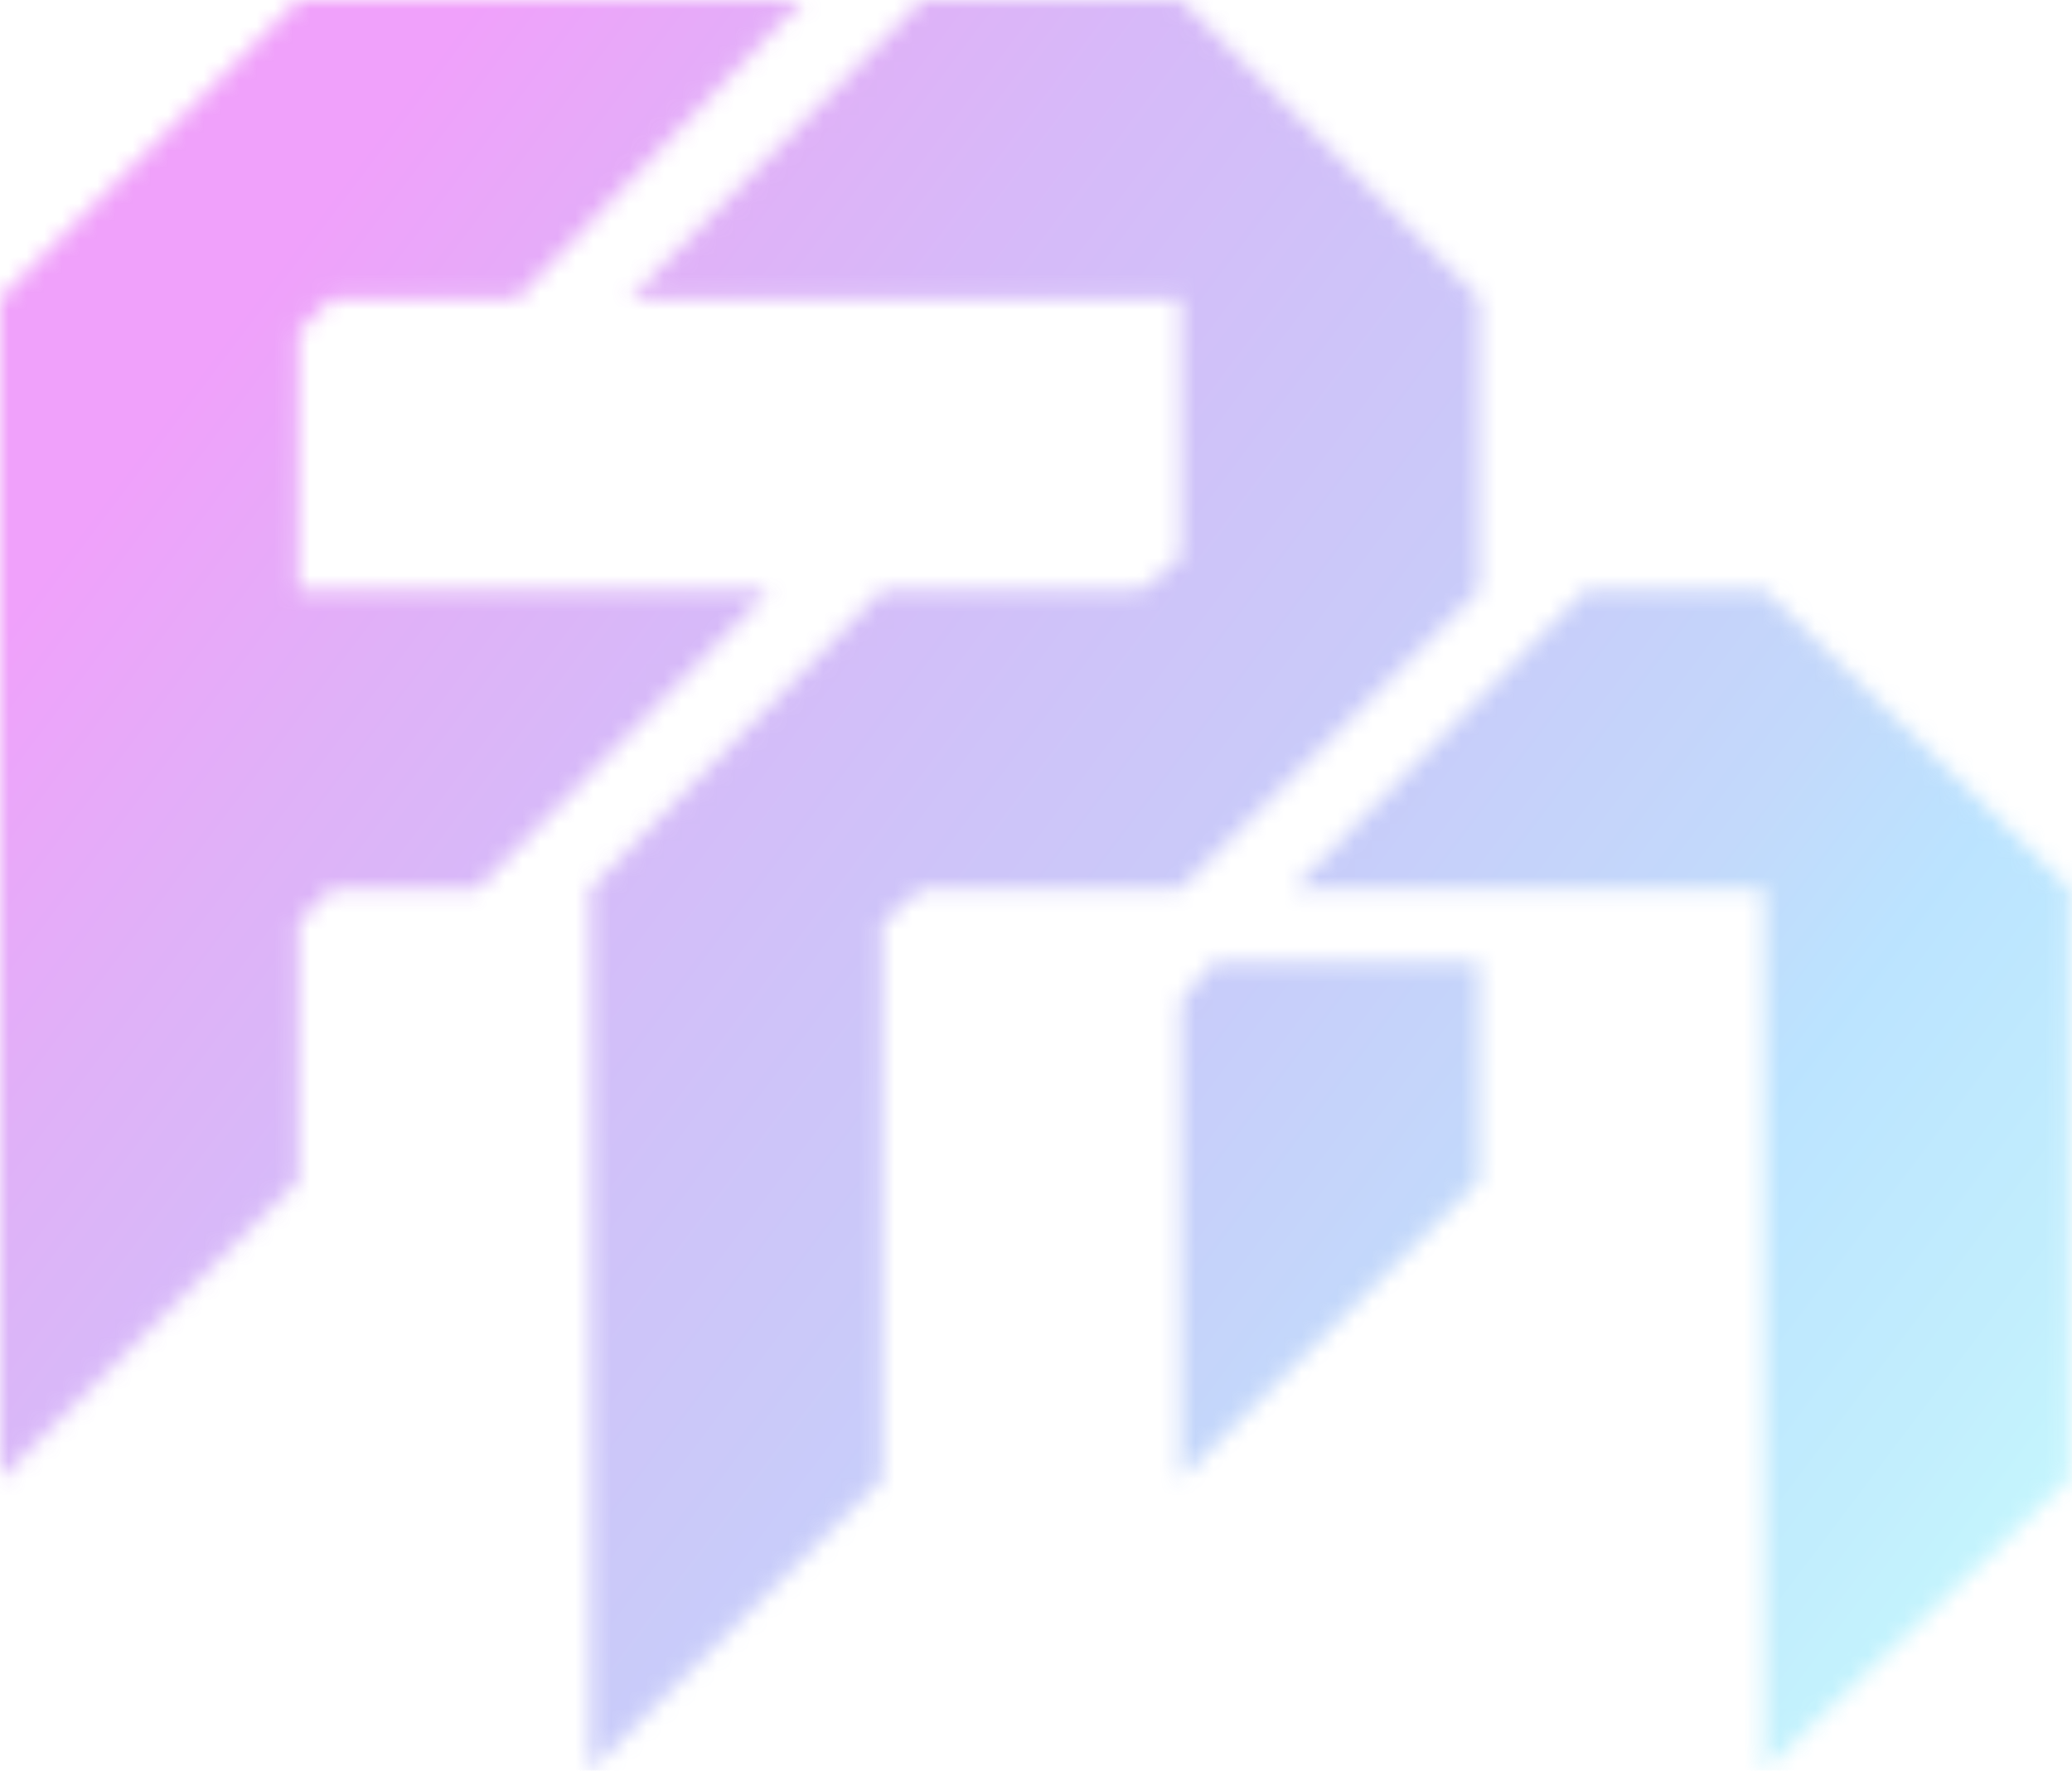 <svg width="117" height="100" fill="none" xmlns="http://www.w3.org/2000/svg"><g opacity=".4"><mask id="a" maskUnits="userSpaceOnUse" x="0" y="0" width="117" height="100"><path d="M16.854 0L0 16.854V83.52l16.854-16.854V52.06l1.873-1.873h8.24l16.479-16.854H16.854V18.727l1.873-1.873h10.486L45.319 0H16.854z" fill="#C4C4C4"/><path d="M52.06 0L35.58 16.854h31.087V31.46l-2.248 1.872H49.813l-16.48 16.854V100l16.48-16.48V52.06l2.247-1.873h14.607L83.52 33.333v-16.48L66.667 0H52.06z" fill="#C4C4C4"/><path d="M68.54 54.307l-1.873 2.247v26.967L83.52 66.667v-12.36H68.539z" fill="#C4C4C4"/><path d="M89.513 33.333l-16.48 16.854h26.593V100l17.228-16.48V50.188L99.626 33.333H89.513z" fill="#C4C4C4"/></mask><g mask="url(#a)"><path d="M55.806 153.558L-52.434 51.041 52.061-49.439l99.123 100.48-95.378 102.517z" fill="url(#paint0_linear)"/></g></g><defs><linearGradient id="paint0_linear" x1="-3.744" y1="-7.865" x2="120.975" y2="86.142" gradientUnits="userSpaceOnUse"><stop offset=".188" stop-color="#D914F4"/><stop offset=".302" stop-color="#B13CED"/><stop offset=".391" stop-color="#9A51EF"/><stop offset=".5" stop-color="#8669F0"/><stop offset=".63" stop-color="#7484F2"/><stop offset=".729" stop-color="#699FF4"/><stop offset=".802" stop-color="#56BAFF"/><stop offset=".922" stop-color="#67D6FA"/><stop offset="1" stop-color="#71F2FB"/></linearGradient></defs></svg>